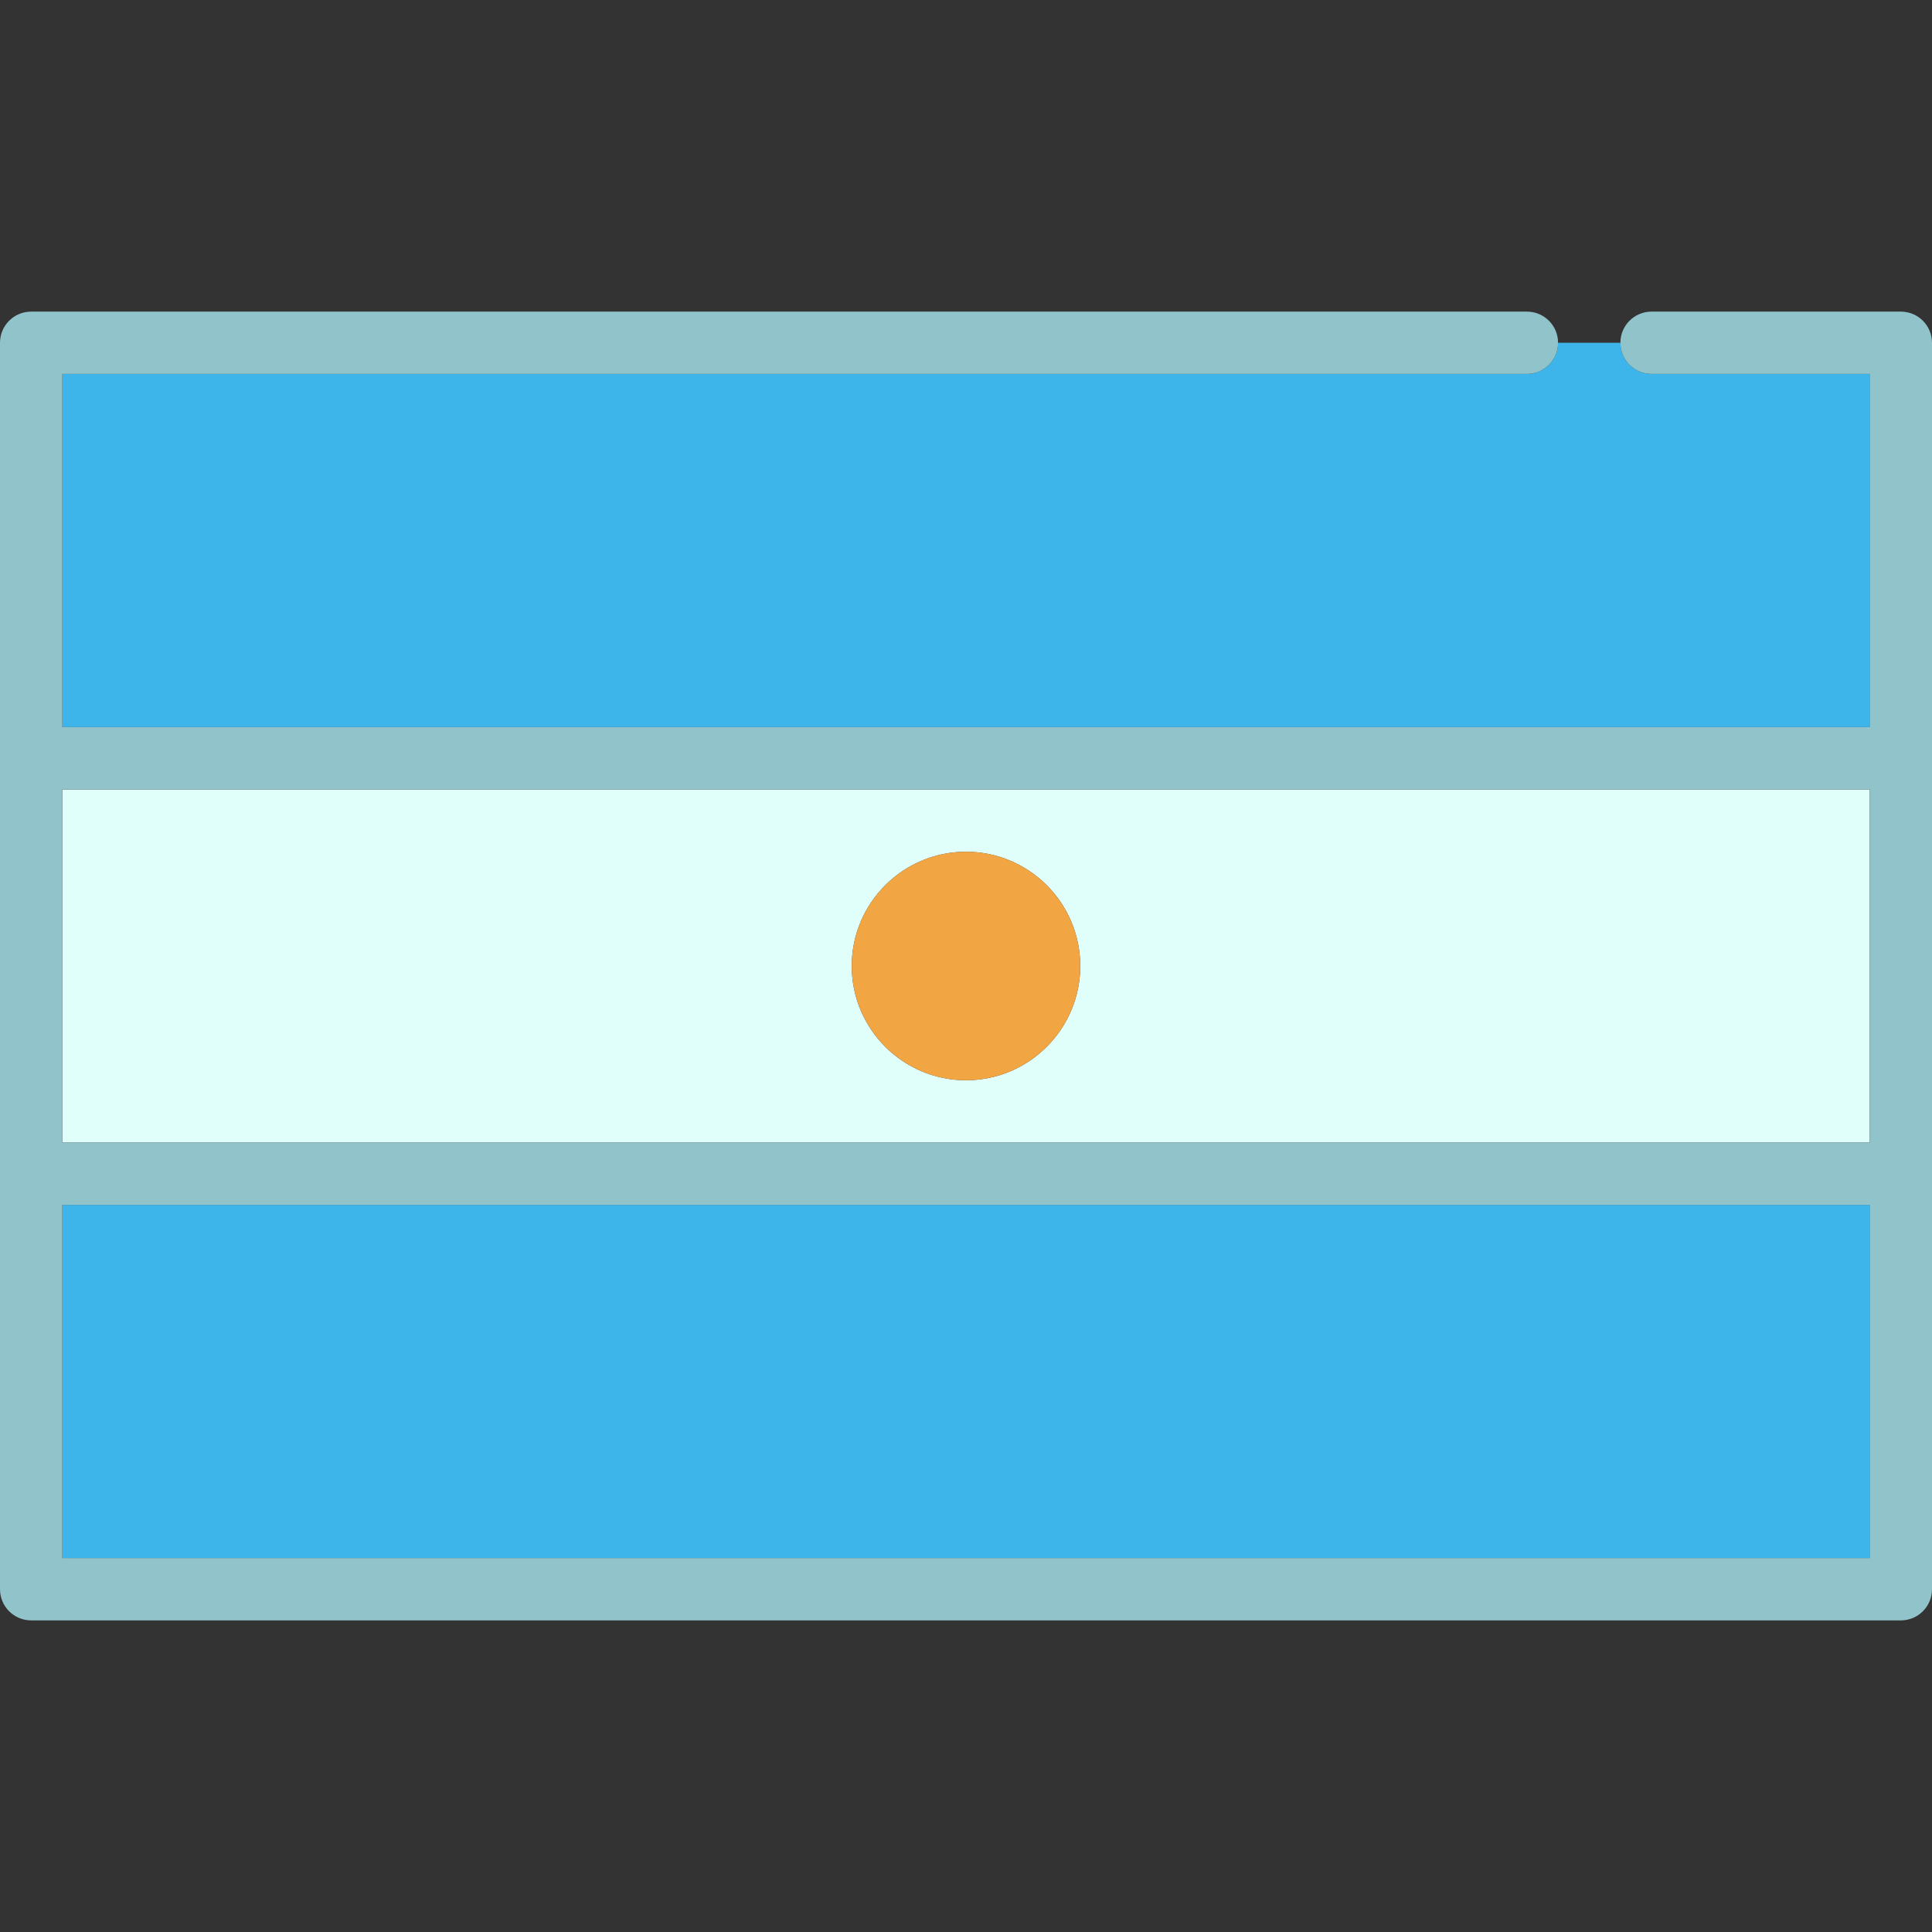 <?xml version="1.0"?>
<svg xmlns="http://www.w3.org/2000/svg" xmlns:xlink="http://www.w3.org/1999/xlink" xmlns:svgjs="http://svgjs.com/svgjs" version="1.1" width="512" height="512" x="0" y="0" viewBox="0 0 465 465" style="enable-background:new 0 0 512 512" xml:space="preserve" class=""><rect x="0" y="0" width="465" height="465" fill="#333333" stroke="none"/><g>
<g xmlns="http://www.w3.org/2000/svg">
	<path style="" d="M450,190H15v85h435V190z M232.5,260c-15.163,0-27.5-12.337-27.5-27.5s12.337-27.5,27.5-27.5   s27.5,12.337,27.5,27.5S247.663,260,232.5,260z" fill="#e0fffb" data-original="#ffffff" class=""/>
	<path style="" d="M232.5,205c-15.163,0-27.5,12.337-27.5,27.5s12.337,27.5,27.5,27.5s27.5-12.337,27.5-27.5   S247.663,205,232.5,205z" fill="#f2a643" data-original="#f2a643" class=""/>
	<rect x="15" y="290" style="" width="435" height="85" fill="#3db4ea00" data-original="#3db4ea" class=""/>
	<path style="" d="M367.5,90H15v85h435V90h-52.5c-4.143,0-7.5-3.357-7.5-7.5h-15C375,86.643,371.643,90,367.5,90z" fill="#3db4ea00" data-original="#3db4ea" class=""/>
	<path d="M457.5,75h-60c-4.143,0-7.5,3.357-7.5,7.5s3.357,7.5,7.5,7.5H450v85H15V90h352.5c4.143,0,7.5-3.357,7.5-7.5   s-3.357-7.5-7.5-7.5H7.5C3.357,75,0,78.357,0,82.5v300c0,4.143,3.357,7.5,7.5,7.5h450c4.143,0,7.5-3.357,7.5-7.5v-300   C465,78.357,461.643,75,457.5,75z M15,190h435v85H15V190z M15,375v-85h435v85H15z" fill="#90c3ca" data-original="#000000" style="" class=""/>
</g>
<g xmlns="http://www.w3.org/2000/svg">
</g>
<g xmlns="http://www.w3.org/2000/svg">
</g>
<g xmlns="http://www.w3.org/2000/svg">
</g>
<g xmlns="http://www.w3.org/2000/svg">
</g>
<g xmlns="http://www.w3.org/2000/svg">
</g>
<g xmlns="http://www.w3.org/2000/svg">
</g>
<g xmlns="http://www.w3.org/2000/svg">
</g>
<g xmlns="http://www.w3.org/2000/svg">
</g>
<g xmlns="http://www.w3.org/2000/svg">
</g>
<g xmlns="http://www.w3.org/2000/svg">
</g>
<g xmlns="http://www.w3.org/2000/svg">
</g>
<g xmlns="http://www.w3.org/2000/svg">
</g>
<g xmlns="http://www.w3.org/2000/svg">
</g>
<g xmlns="http://www.w3.org/2000/svg">
</g>
<g xmlns="http://www.w3.org/2000/svg">
</g>
</g></svg>
